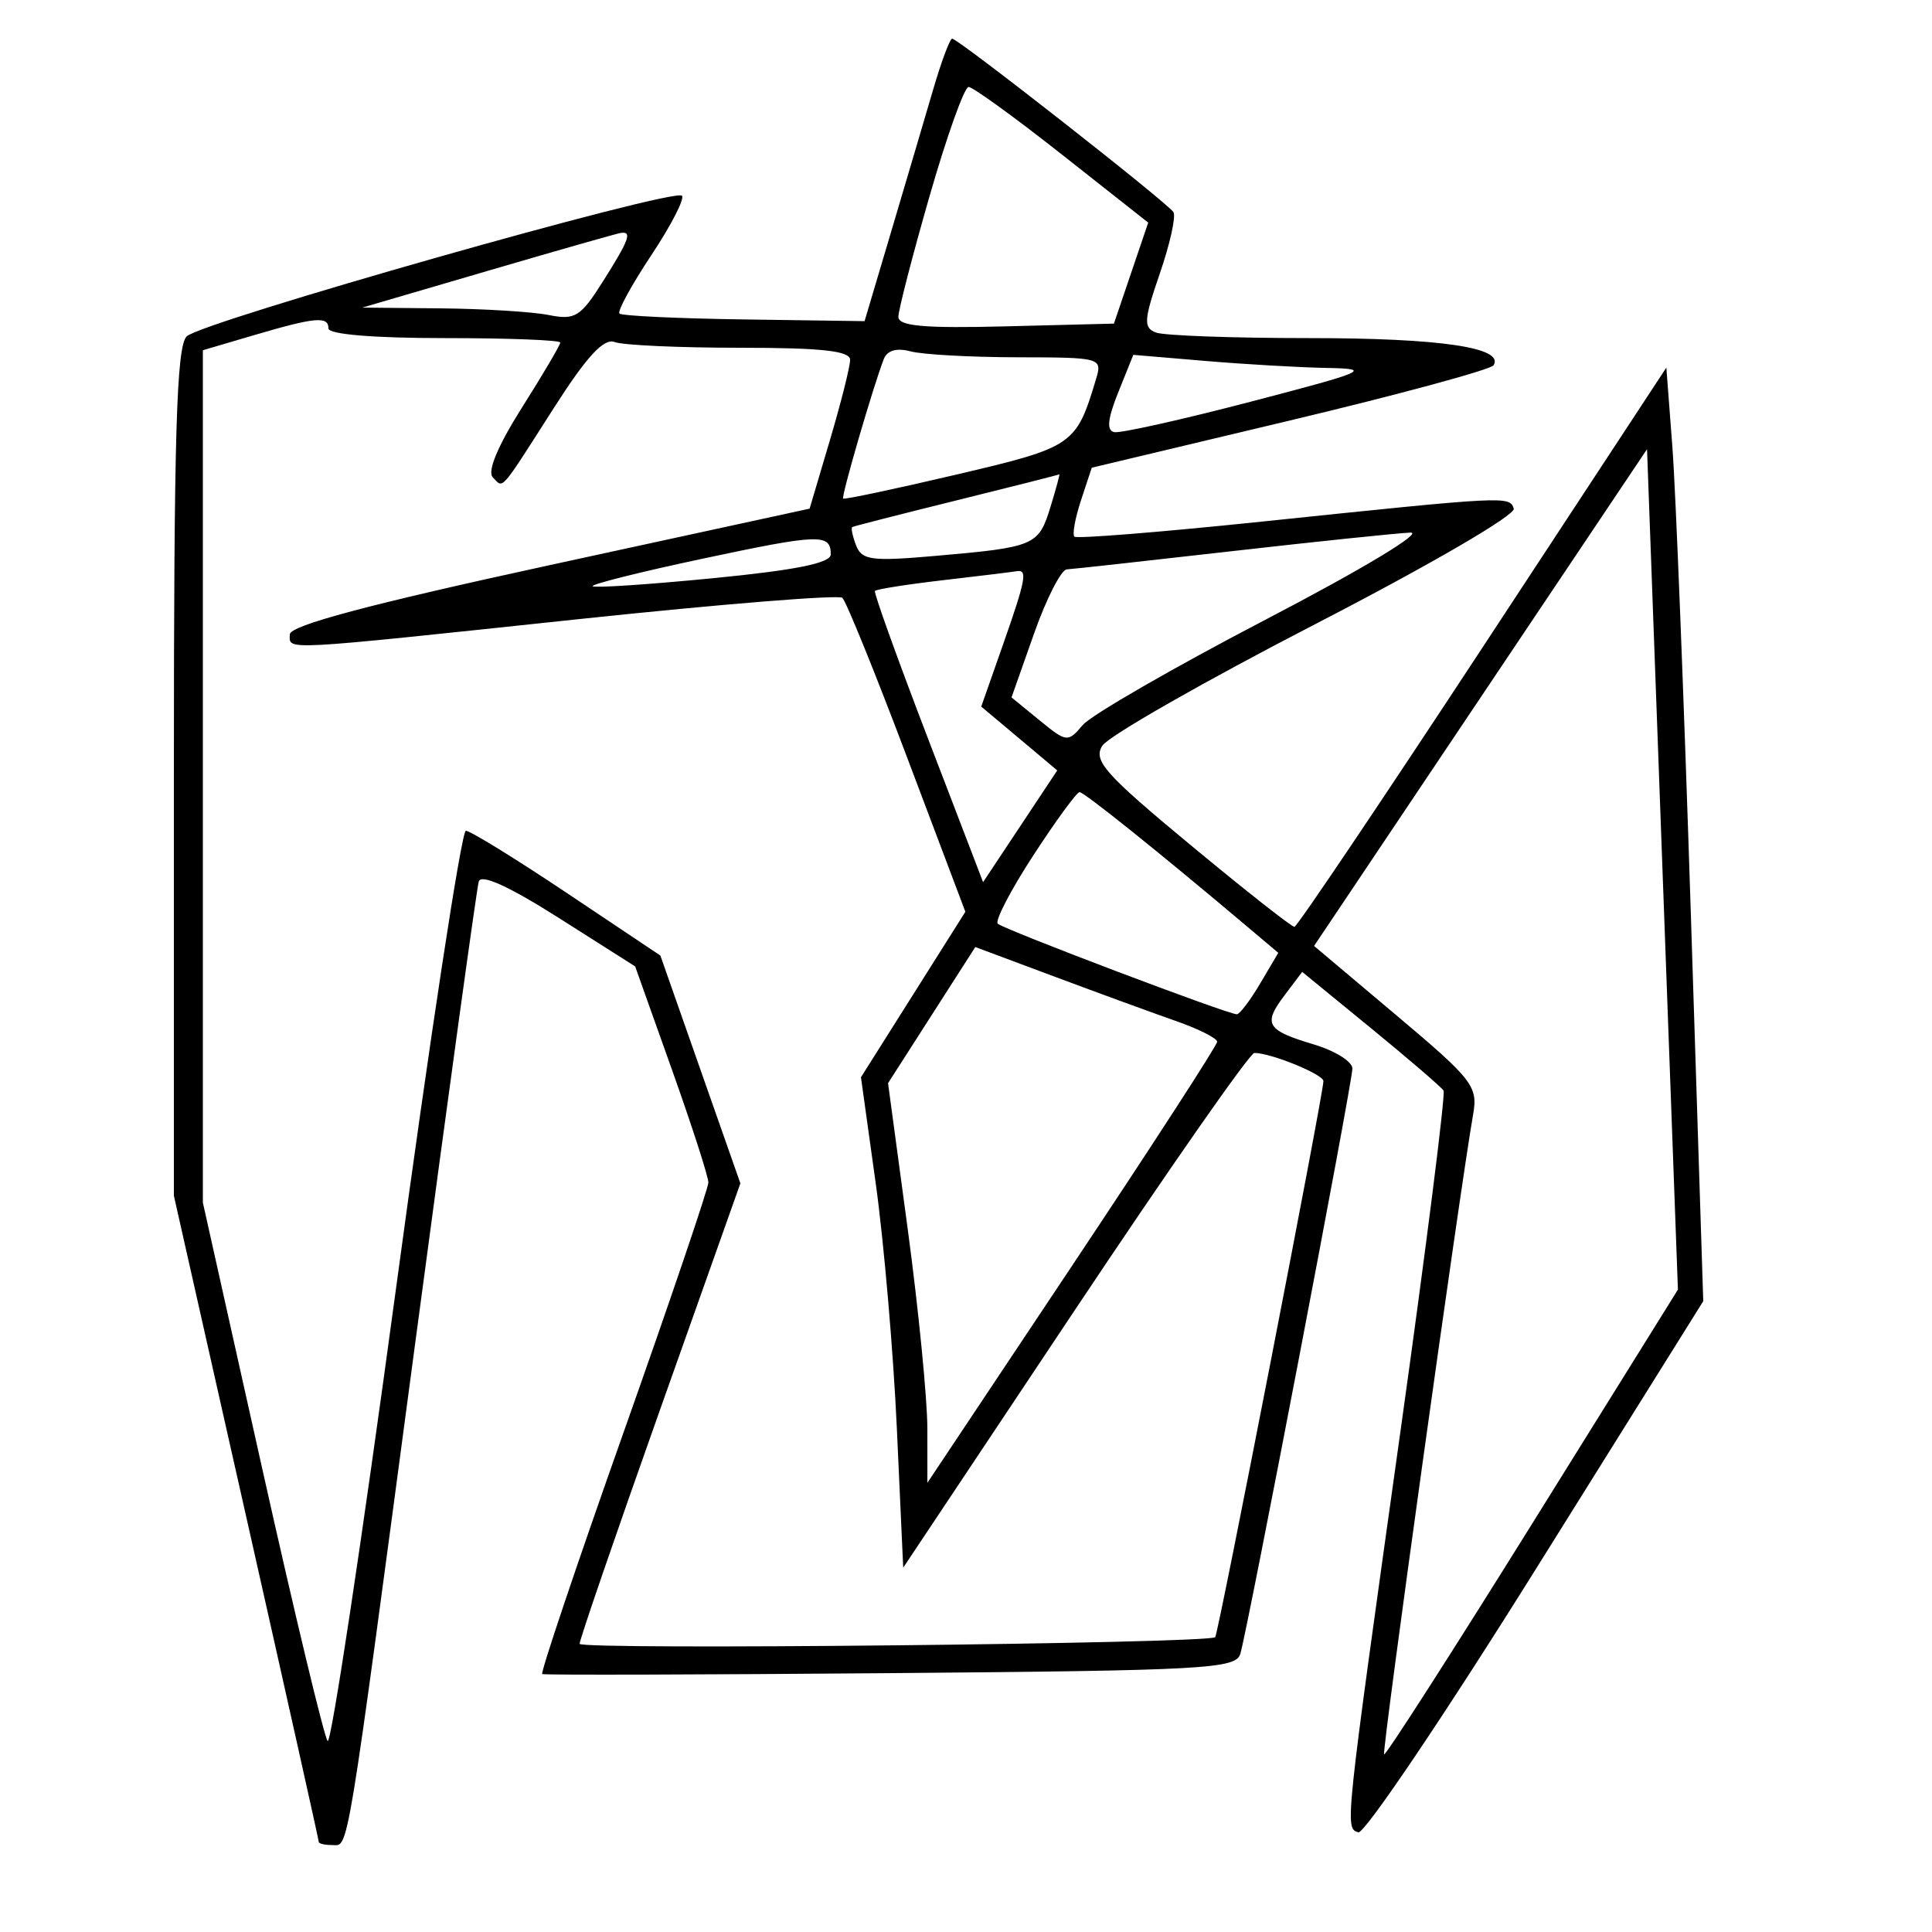 <svg xmlns="http://www.w3.org/2000/svg" width="200" height="200" viewBox="0 0 200 200" version="1.1">
	<path d="M 96.606 9.250 C 95.761 12.138, 93.816 18.718, 92.285 23.873 L 89.500 33.246 77.029 33.068 C 70.169 32.971, 64.364 32.697, 64.127 32.460 C 63.890 32.224, 65.373 29.506, 67.421 26.421 C 69.469 23.336, 70.897 20.564, 70.594 20.261 C 69.753 19.420, 20.841 33.312, 19.326 34.821 C 18.265 35.879, 18 44.897, 18 79.962 L 18 123.780 25.500 157.066 C 29.625 175.374, 33 190.498, 33 190.676 C 33 190.854, 33.625 191, 34.389 191 C 36.129 191, 35.736 193.378, 43.054 138.500 C 46.427 113.200, 49.356 91.938, 49.562 91.251 C 49.805 90.439, 52.705 91.759, 57.844 95.022 L 65.751 100.042 69.542 110.683 C 71.627 116.536, 73.332 121.814, 73.330 122.412 C 73.329 123.011, 69.375 134.659, 64.545 148.298 C 59.714 161.936, 55.928 173.186, 56.131 173.298 C 56.334 173.409, 72.564 173.366, 92.198 173.203 C 124.799 172.931, 127.939 172.757, 128.399 171.203 C 129.187 168.540, 140 112.066, 140 110.613 C 140 109.900, 138.219 108.783, 136.042 108.131 C 131.083 106.645, 130.714 106.030, 132.979 103.028 L 134.802 100.611 141.923 106.437 C 145.840 109.642, 149.221 112.548, 149.436 112.896 C 149.651 113.244, 147.653 129.048, 144.997 148.015 C 139.186 189.502, 139.217 189.204, 140.608 189.687 C 141.218 189.899, 149.503 177.613, 159.018 162.384 L 176.320 134.696 175.035 94.598 C 174.328 72.544, 173.469 50.800, 173.125 46.277 L 172.500 38.055 153.500 66.982 C 143.050 82.891, 134.275 95.925, 134 95.945 C 133.725 95.965, 128.887 92.156, 123.248 87.480 C 114.368 80.117, 113.145 78.741, 114.109 77.198 C 114.720 76.218, 124.643 70.552, 136.160 64.607 C 148.052 58.468, 156.929 53.301, 156.705 52.649 C 156.254 51.334, 156.060 51.344, 130.571 54.002 C 120.160 55.087, 111.453 55.786, 111.221 55.555 C 110.990 55.323, 111.299 53.623, 111.909 51.775 L 113.018 48.417 133.566 43.521 C 144.867 40.828, 154.340 38.258, 154.617 37.810 C 155.748 35.980, 149.085 35, 135.517 35 C 127.622 35, 120.488 34.741, 119.662 34.424 C 118.353 33.921, 118.405 33.137, 120.067 28.306 C 121.115 25.259, 121.749 22.403, 121.476 21.961 C 120.890 21.012, 99.191 4, 98.568 4 C 98.334 4, 97.451 6.362, 96.606 9.250 M 96.239 20.265 C 94.458 26.461, 93 32.101, 93 32.798 C 93 33.763, 95.667 33.998, 104.156 33.783 L 115.313 33.500 117.088 28.273 L 118.863 23.045 109.960 16.023 C 105.064 12.160, 100.702 9, 100.268 9 C 99.834 9, 98.021 14.069, 96.239 20.265 M 50.500 28.036 L 37.500 31.843 45.625 31.921 C 50.094 31.965, 55.120 32.274, 56.794 32.609 C 59.534 33.157, 60.095 32.810, 62.419 29.129 C 65.145 24.810, 65.467 23.929, 64.250 24.115 C 63.837 24.178, 57.650 25.943, 50.500 28.036 M 26.250 34.709 L 21 36.256 21 80.372 L 21 124.488 27.137 151.994 C 30.513 167.122, 33.563 179.828, 33.916 180.229 C 34.269 180.630, 37.448 159.592, 40.982 133.479 C 44.515 107.365, 47.775 86, 48.225 86 C 48.676 86, 53.391 88.906, 58.703 92.459 L 68.361 98.917 72.502 110.709 L 76.644 122.500 68.322 145.946 C 63.745 158.842, 60 169.741, 60 170.167 C 60 170.830, 124.973 170.153, 125.797 169.481 C 126.101 169.234, 137 113.225, 137 111.915 C 137 111.217, 131.564 109, 129.853 109 C 129.386 109, 121.016 120.989, 111.252 135.642 L 93.500 162.284 92.843 147.892 C 92.482 139.976, 91.498 128.554, 90.656 122.509 L 89.126 111.518 94.530 102.952 L 99.934 94.387 93.917 78.444 C 90.607 69.675, 87.584 62.224, 87.199 61.887 C 86.815 61.550, 74.575 62.539, 60 64.084 C 28.574 67.417, 30 67.341, 30 65.675 C 30 64.752, 38.173 62.573, 56.906 58.502 L 83.811 52.655 85.909 45.577 C 87.062 41.685, 88.005 37.938, 88.003 37.250 C 88.001 36.323, 85.048 36, 76.582 36 C 70.302 36, 64.469 35.734, 63.621 35.408 C 62.511 34.982, 60.761 36.876, 57.382 42.158 C 51.621 51.162, 52.155 50.555, 51.017 49.417 C 50.417 48.817, 51.528 46.155, 54.033 42.193 C 56.215 38.743, 58 35.713, 58 35.460 C 58 35.207, 52.600 35, 46 35 C 38.667 35, 34 34.611, 34 34 C 34 32.703, 32.632 32.828, 26.250 34.709 M 91.478 37.197 C 90.356 40.119, 87.071 51.405, 87.282 51.612 C 87.402 51.731, 92.675 50.614, 99 49.130 C 111.135 46.283, 111.402 46.101, 113.459 39.250 C 114.124 37.036, 113.992 37, 105.317 36.986 C 100.468 36.979, 95.493 36.703, 94.262 36.373 C 92.810 35.984, 91.832 36.273, 91.478 37.197 M 115.760 40.617 C 114.654 43.369, 114.534 44.569, 115.350 44.736 C 115.982 44.865, 122.350 43.444, 129.500 41.577 C 141.497 38.444, 142.106 38.175, 137.401 38.091 C 134.596 38.041, 128.931 37.715, 124.811 37.367 L 117.320 36.734 115.760 40.617 M 153.265 72.213 L 136.031 97.925 144.537 105.089 C 152.486 111.782, 153.007 112.457, 152.496 115.376 C 151.113 123.268, 143.030 181.364, 143.280 181.613 C 143.435 181.768, 150.342 171.006, 158.630 157.697 L 173.698 133.500 172.393 98 C 171.676 78.475, 170.956 58.900, 170.794 54.500 L 170.500 46.500 153.265 72.213 M 99 51.805 C 93.225 53.233, 88.377 54.472, 88.226 54.558 C 88.076 54.644, 88.255 55.500, 88.623 56.461 C 89.213 57.996, 90.213 58.127, 96.897 57.541 C 107.141 56.644, 107.516 56.484, 108.743 52.484 C 109.332 50.568, 109.742 49.047, 109.656 49.104 C 109.570 49.162, 104.775 50.377, 99 51.805 M 72.749 57.832 C 66.286 59.207, 61.158 60.491, 61.353 60.686 C 61.548 60.881, 67.173 60.505, 73.853 59.852 C 82.396 59.016, 86 58.286, 86 57.391 C 86 55.220, 84.848 55.258, 72.749 57.832 M 127.500 57.061 C 118.700 58.063, 111.021 58.910, 110.435 58.942 C 109.849 58.974, 108.322 61.969, 107.041 65.597 L 104.712 72.195 107.606 74.560 C 110.418 76.858, 110.545 76.872, 112.087 75.053 C 112.960 74.023, 121.510 69.097, 131.087 64.106 C 141.031 58.924, 147.428 55.076, 146 55.135 C 144.625 55.192, 136.300 56.059, 127.500 57.061 M 97.657 60.058 C 93.893 60.495, 90.705 60.998, 90.573 61.176 C 90.440 61.354, 92.905 68.209, 96.050 76.409 L 101.768 91.319 105.608 85.536 L 109.447 79.753 105.513 76.450 L 101.578 73.146 103.799 66.823 C 106.201 59.986, 106.400 58.930, 105.250 59.131 C 104.838 59.204, 101.421 59.621, 97.657 60.058 M 106.981 88.530 C 104.641 92.121, 102.979 95.312, 103.287 95.621 C 103.864 96.198, 127.077 104.993, 128.034 104.998 C 128.328 104.999, 129.415 103.568, 130.448 101.818 L 132.328 98.637 128.914 95.757 C 119.895 88.149, 112.227 82, 111.756 82 C 111.469 82, 109.320 84.938, 106.981 88.530 M 96.446 105.084 L 91.930 112.130 93.965 127.220 C 95.084 135.519, 96 144.827, 96.001 147.905 L 96.002 153.500 111 131 C 119.249 118.625, 125.999 108.205, 125.999 107.844 C 126 107.483, 124.088 106.519, 121.750 105.701 C 119.412 104.883, 113.779 102.824, 109.232 101.125 L 100.963 98.037 96.446 105.084" stroke="none" fill="black" fill-rule="evenodd"/>
</svg>